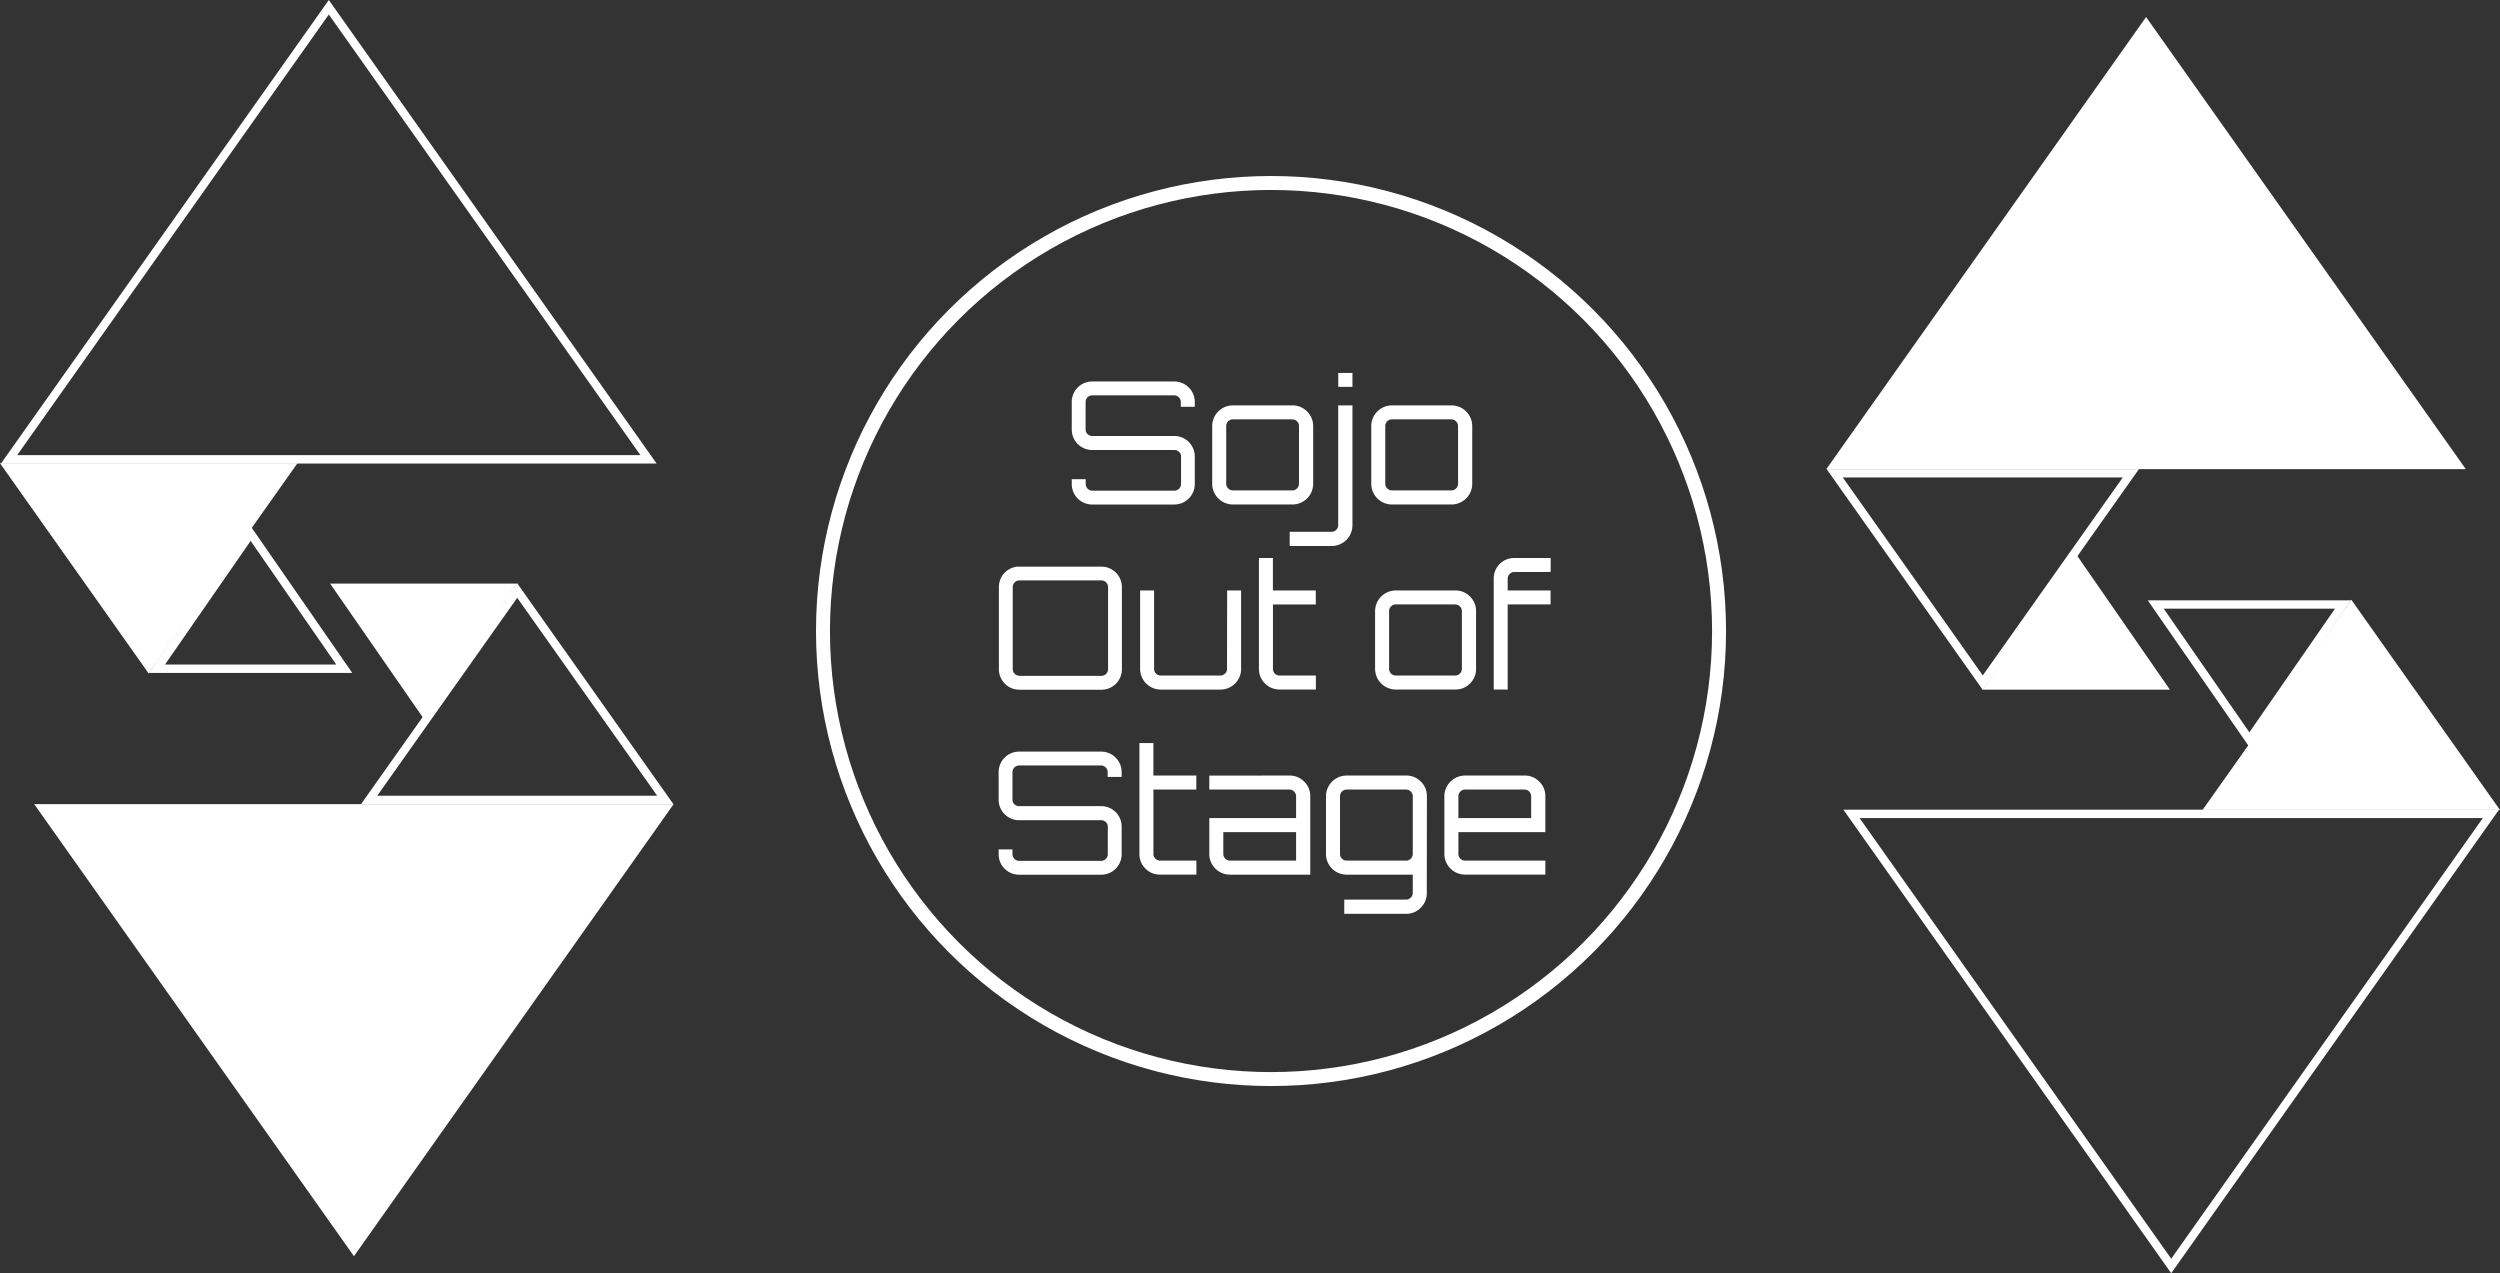 <svg xmlns="http://www.w3.org/2000/svg" viewBox="0 0 895.56 456.1"><rect x="0" y="0" width="895.56" height="456.1" fill="#333333" stroke="none"/><defs><style>.cls-1,.cls-4{fill:none;}.cls-1,.cls-3,.cls-4{stroke:#fff;stroke-miterlimit:10;}.cls-1{stroke-width:3px;}.cls-2,.cls-3{fill:#fff;}.cls-3{stroke-width:0.25px;}.cls-4{stroke-width:5px;}</style></defs><title>SOS_logo</title><g id="レイヤー_2" data-name="レイヤー 2"><g id="Sojo_Out_of_Stage" data-name="Sojo Out of Stage"><g id="ロゴ"><polygon class="cls-1" points="710.28 244.55 763.32 169.55 657.24 169.55 710.28 244.55"/><polygon class="cls-2" points="743.78 198.63 710.24 247.05 777.31 247.05 743.78 198.63"/><polygon class="cls-1" points="805.78 264.97 839.31 216.55 772.24 216.55 805.78 264.97"/><polygon class="cls-3" points="842.28 215.05 789.24 290.05 895.32 290.05 842.28 215.05"/><polygon class="cls-1" points="777.78 453.5 892.31 291.55 663.24 291.55 777.78 453.5"/><polygon class="cls-2" points="768.78 6.1 654.24 168.05 883.31 168.05 768.78 6.1"/><polygon class="cls-1" points="185.28 211.55 132.24 286.55 238.32 286.55 185.28 211.55"/><polygon class="cls-2" points="151.79 257.47 185.32 209.05 118.25 209.05 151.79 257.47"/><polygon class="cls-1" points="89.79 191.13 56.25 239.55 123.32 239.55 89.79 191.13"/><polygon class="cls-3" points="53.28 241.05 106.32 166.05 0.24 166.05 53.28 241.05"/><polygon class="cls-1" points="117.79 2.6 3.25 164.55 232.32 164.55 117.79 2.6"/><polygon class="cls-2" points="126.79 450 241.32 288.05 12.25 288.05 126.79 450"/><circle class="cls-4" cx="455.31" cy="226.05" r="160.5"/><path class="cls-2" d="M428,144v1.72h-5V144a2.3,2.3,0,0,0-.71-1.68,2.27,2.27,0,0,0-1.68-.7H391.27a2.39,2.39,0,0,0-2.38,2.38v9.86a2.19,2.19,0,0,0,.7,1.65,2.34,2.34,0,0,0,1.68.67h29.38a7.34,7.34,0,0,1,7.35,7.35v9.85a7.34,7.34,0,0,1-7.35,7.35H391.27a7.32,7.32,0,0,1-7.34-7.35v-1.71h5v1.71a2.27,2.27,0,0,0,.7,1.68,2.3,2.3,0,0,0,1.68.71h29.38a2.42,2.42,0,0,0,2.39-2.39v-9.85a2.22,2.22,0,0,0-.71-1.66,2.37,2.37,0,0,0-1.68-.67H391.27a7.31,7.31,0,0,1-7.34-7.34V144a7.31,7.31,0,0,1,7.34-7.34h29.38A7.32,7.32,0,0,1,428,144Z"/><path class="cls-2" d="M441.64,145.22h21.3a7.41,7.41,0,0,1,7.47,7.4v20.69a7.43,7.43,0,0,1-7.47,7.41h-21.3a7.43,7.43,0,0,1-7.4-7.41V152.62a7.41,7.41,0,0,1,7.4-7.4Zm21.3,5h-21.3a2.39,2.39,0,0,0-2.38,2.38v20.69a2.41,2.41,0,0,0,2.38,2.39h21.3a2.41,2.41,0,0,0,2.39-2.39V152.62a2.39,2.39,0,0,0-2.39-2.38Z"/><path class="cls-2" d="M484.48,145.22v42.9a7.43,7.43,0,0,1-7.46,7.47H462v-5.08h15a2.41,2.41,0,0,0,2.38-2.39v-42.9Zm-5.08-11.63h5.08v5H479.4Z"/><path class="cls-2" d="M498.62,145.22h21.3a7.43,7.43,0,0,1,7.47,7.4v20.69a7.44,7.44,0,0,1-7.47,7.41h-21.3a7.43,7.43,0,0,1-7.4-7.41V152.62a7.41,7.41,0,0,1,7.4-7.4Zm21.3,5h-21.3a2.41,2.41,0,0,0-2.39,2.38v20.69a2.42,2.42,0,0,0,2.39,2.39h21.3a2.42,2.42,0,0,0,2.39-2.39V152.62a2.41,2.41,0,0,0-2.39-2.38Z"/><path class="cls-2" d="M365.17,203h29.38a7.31,7.31,0,0,1,7.34,7.35v29.37a7.31,7.31,0,0,1-7.34,7.35H365.17a7.31,7.31,0,0,1-7.34-7.35V210.3a7.31,7.31,0,0,1,7.34-7.35Zm0,39.11h29.38a2.41,2.41,0,0,0,2.39-2.39V210.3a2.41,2.41,0,0,0-2.39-2.39H365.17a2.39,2.39,0,0,0-2.38,2.39v29.37a2.39,2.39,0,0,0,2.38,2.39Z"/><path class="cls-2" d="M439.59,211.52h5v28.09a7.14,7.14,0,0,1-2.17,5.24,7.23,7.23,0,0,1-5.29,2.17h-21.3a7.41,7.41,0,0,1-7.41-7.41V211.52h5v28.09a2.39,2.39,0,0,0,2.39,2.39h21.3a2.39,2.39,0,0,0,1.71-.7,2.25,2.25,0,0,0,.73-1.69Z"/><path class="cls-2" d="M471.36,216.54H456v23.07a2.39,2.39,0,0,0,2.38,2.39h13v5h-13a7.36,7.36,0,0,1-7.4-7.41V199.89h5v11.63h15.36Z"/><path class="cls-2" d="M500,211.52h21.3a7.23,7.23,0,0,1,5.29,2.17,7.14,7.14,0,0,1,2.17,5.24v20.68a7.14,7.14,0,0,1-2.17,5.24A7.23,7.23,0,0,1,521.3,247H500a7.43,7.43,0,0,1-7.41-7.41V218.93a7.43,7.43,0,0,1,7.41-7.41Zm21.3,5H500a2.27,2.27,0,0,0-1.68.7,2.3,2.3,0,0,0-.71,1.69v20.68a2.3,2.3,0,0,0,.71,1.69,2.27,2.27,0,0,0,1.68.7h21.3a2.39,2.39,0,0,0,2.38-2.39V218.93a2.39,2.39,0,0,0-2.38-2.39Z"/><path class="cls-2" d="M542.47,204.91a2.39,2.39,0,0,0-2.38,2.39v4.22h15.36v5H540.09V247h-5V207.3a7.31,7.31,0,0,1,7.4-7.41h13v5Z"/><path class="cls-2" d="M401.8,276.6v1.71h-5V276.6a2.41,2.41,0,0,0-2.38-2.39H365.08a2.42,2.42,0,0,0-2.39,2.39v9.85a2.21,2.21,0,0,0,.71,1.66,2.34,2.34,0,0,0,1.68.67h29.38a7.31,7.31,0,0,1,7.34,7.34V306a7.31,7.31,0,0,1-7.34,7.34H365.08a7.31,7.31,0,0,1-7.34-7.34v-1.72h4.95V306a2.41,2.41,0,0,0,2.39,2.38h29.38a2.39,2.39,0,0,0,2.38-2.38v-9.86a2.19,2.19,0,0,0-.7-1.65,2.34,2.34,0,0,0-1.68-.67H365.08a7.32,7.32,0,0,1-7.34-7.35V276.6a7.32,7.32,0,0,1,7.34-7.35h29.38a7.32,7.32,0,0,1,7.34,7.35Z"/><path class="cls-2" d="M428.55,282.84H413.18v23.08a2.41,2.41,0,0,0,2.39,2.38h13v5h-13a7.09,7.09,0,0,1-5.26-2.17,7.17,7.17,0,0,1-2.14-5.23V266.19h5v11.63h15.37Z"/><path class="cls-2" d="M461.9,277.82a7.22,7.22,0,0,1,5.3,2.18,7.14,7.14,0,0,1,2.17,5.23v28.09H440.6a7.41,7.41,0,0,1-7.4-7.4V293.06h31.09v-7.83a2.42,2.42,0,0,0-2.39-2.39H433.2v-5Zm2.39,30.48V298.08H438.22v7.84a2.39,2.39,0,0,0,2.38,2.38Z"/><path class="cls-2" d="M511.11,319.87a7.23,7.23,0,0,1-2.15,5.29,7.09,7.09,0,0,1-5.26,2.18H481.55v-5.08H503.7a2.42,2.42,0,0,0,2.39-2.39v-6.55H482.4a7.41,7.41,0,0,1-7.4-7.4V285.23a7.43,7.43,0,0,1,7.4-7.41h21.3A7.09,7.09,0,0,1,509,280a7.16,7.16,0,0,1,2.15,5.23ZM482.4,308.3h21.3a2.41,2.41,0,0,0,2.39-2.38V285.23a2.42,2.42,0,0,0-2.39-2.39H482.4a2.41,2.41,0,0,0-2.38,2.39v20.69a2.39,2.39,0,0,0,2.38,2.38Z"/><path class="cls-2" d="M546.11,277.82a7.21,7.21,0,0,1,5.3,2.18,7.1,7.1,0,0,1,2.17,5.23v12.85H522.43v7.84a2.39,2.39,0,0,0,2.39,2.38h28.76v5H524.82a7.41,7.41,0,0,1-7.41-7.4V285.23a7.43,7.43,0,0,1,7.41-7.41Zm-23.68,15.24H548.5v-7.83a2.41,2.41,0,0,0-2.39-2.39H524.82a2.41,2.41,0,0,0-2.39,2.39Z"/></g></g></g></svg>